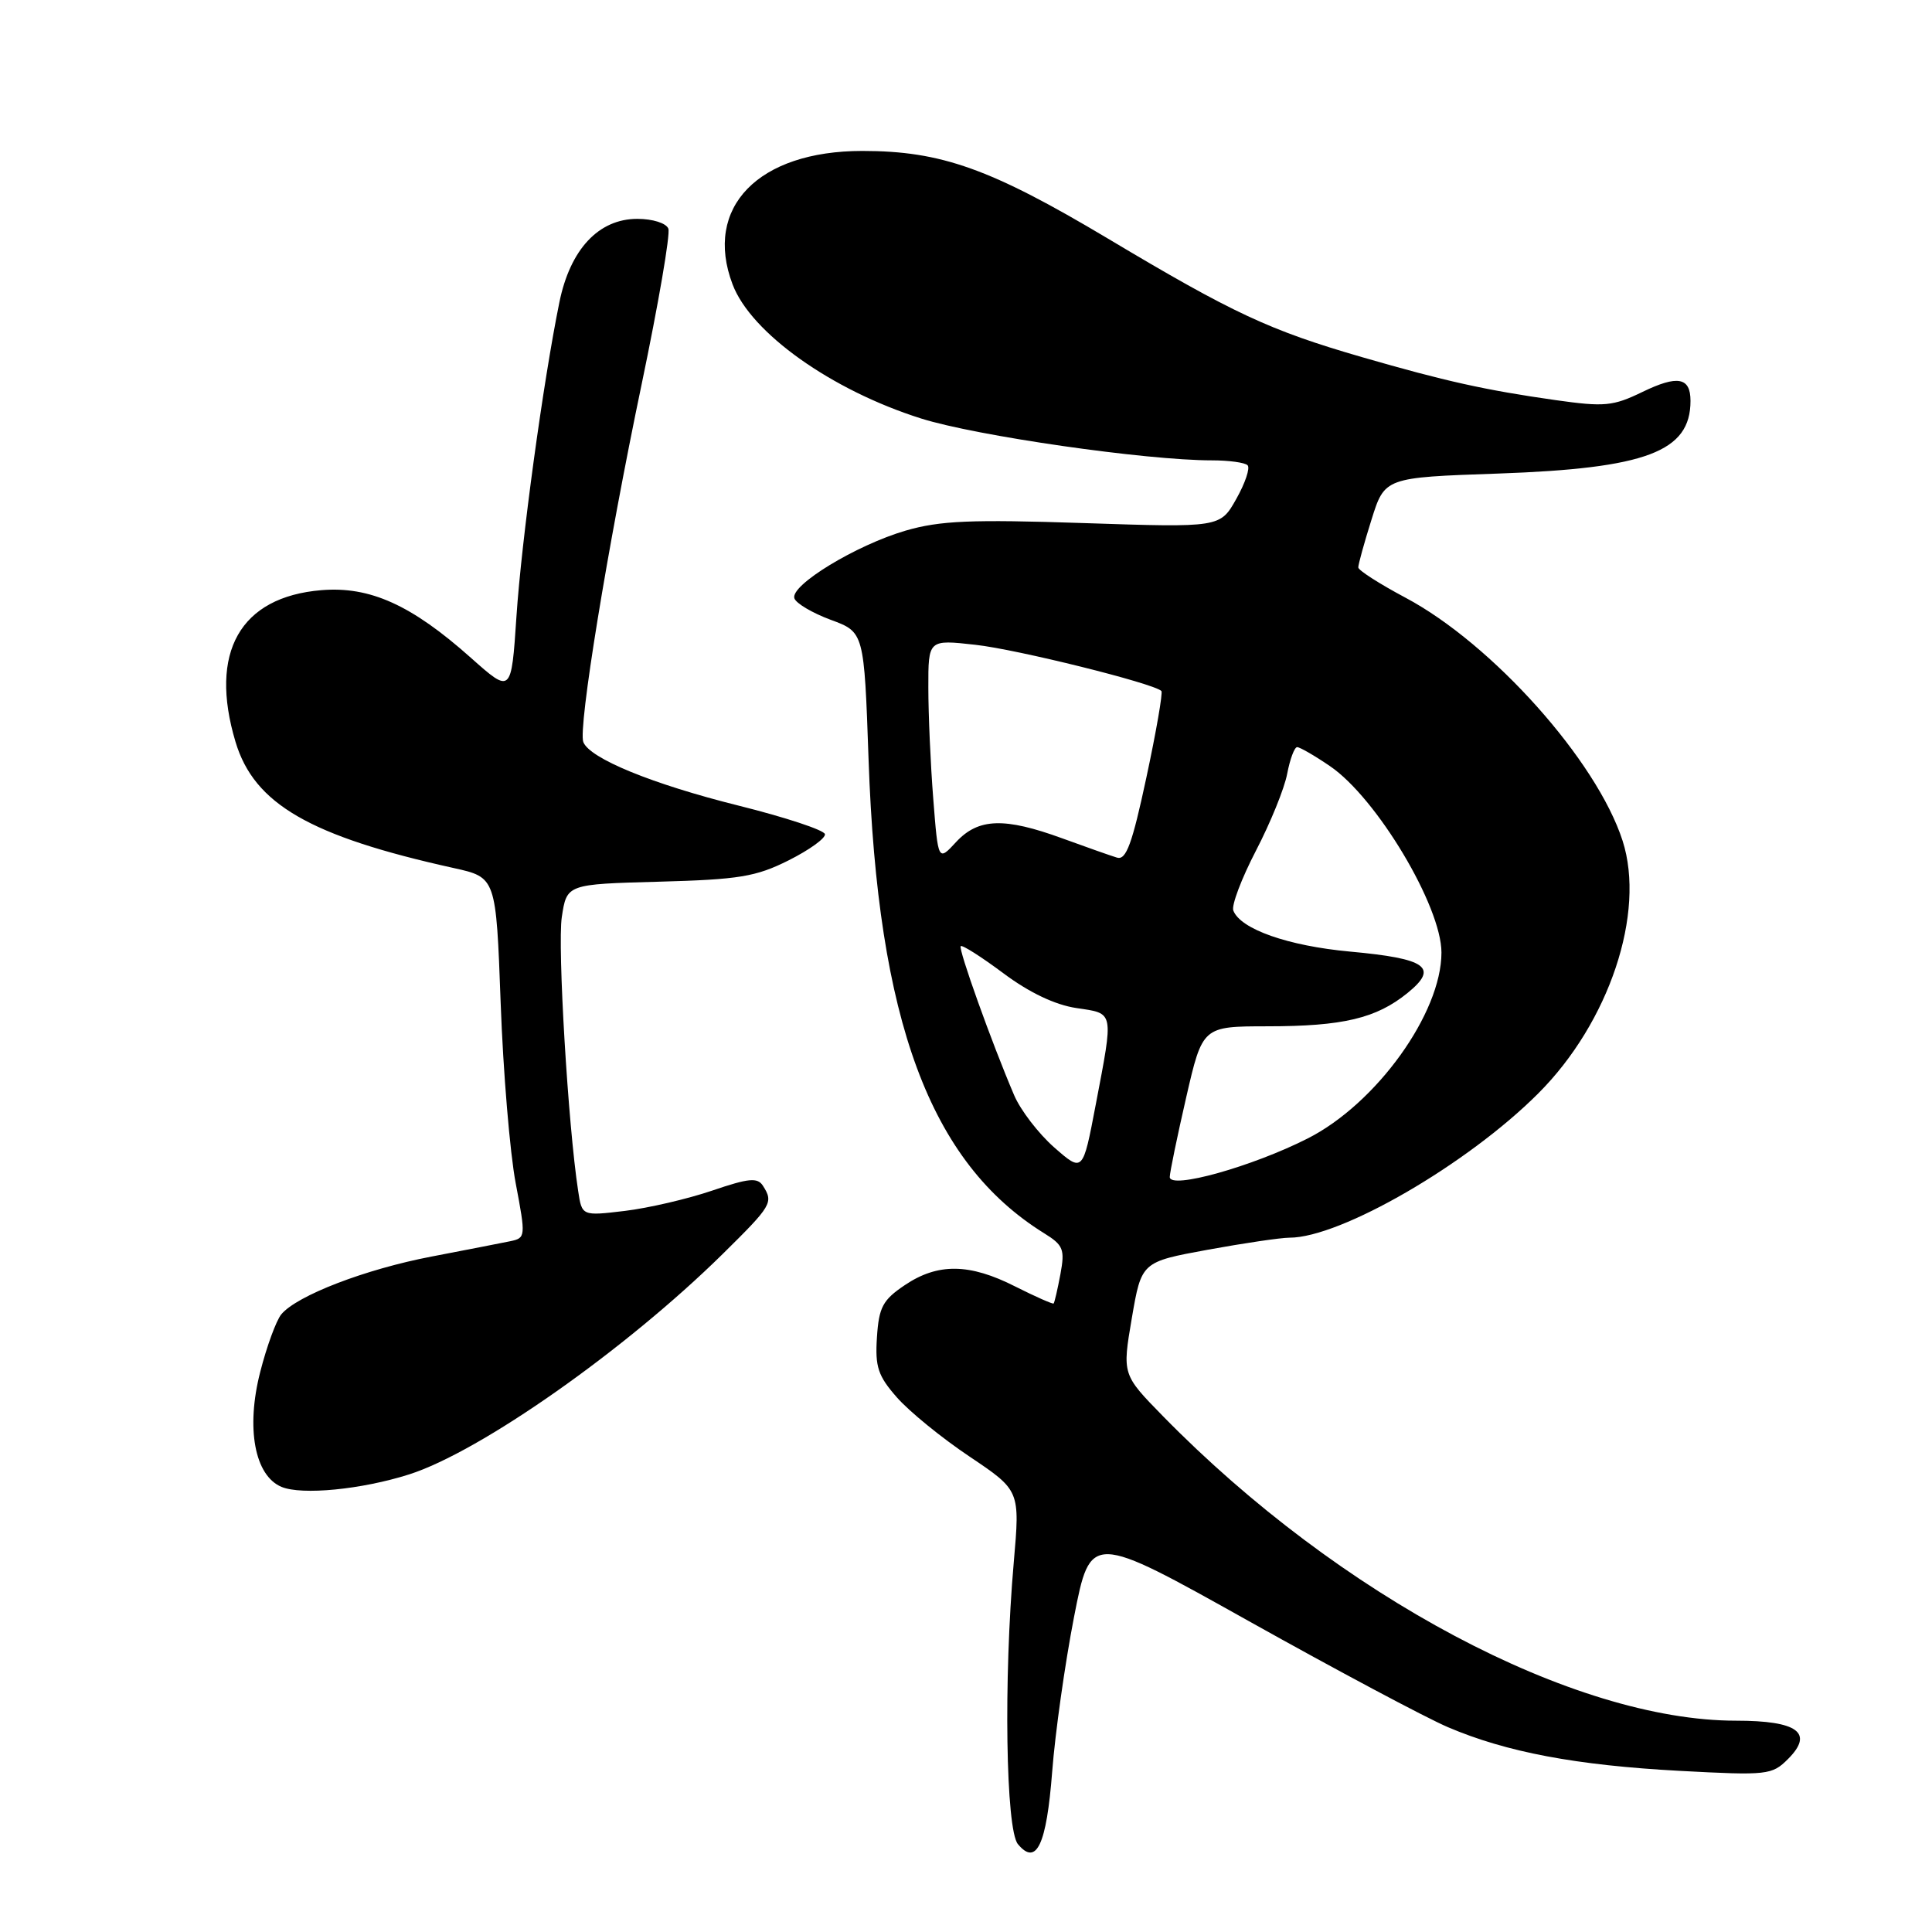 <?xml version="1.0" encoding="UTF-8" standalone="no"?>
<!DOCTYPE svg PUBLIC "-//W3C//DTD SVG 1.1//EN" "http://www.w3.org/Graphics/SVG/1.1/DTD/svg11.dtd" >
<svg xmlns="http://www.w3.org/2000/svg" xmlns:xlink="http://www.w3.org/1999/xlink" version="1.1" viewBox="0 0 256 256">
 <g >
 <path fill="currentColor"
d=" M 139.42 234.75 C 139.81 229.66 141.11 220.45 142.31 214.28 C 144.50 203.07 144.50 203.07 165.50 214.82 C 177.05 221.28 188.91 227.60 191.86 228.86 C 199.61 232.17 208.84 233.91 222.60 234.65 C 234.20 235.27 234.80 235.20 236.92 233.08 C 240.39 229.61 238.21 228.00 230.04 228.00 C 208.52 228.00 177.43 211.48 154.10 187.65 C 148.70 182.13 148.70 182.13 149.97 174.67 C 151.25 167.21 151.25 167.21 160.02 165.60 C 164.84 164.72 169.72 164.00 170.86 164.00 C 177.65 164.00 194.46 154.26 203.82 144.89 C 213.23 135.49 218.08 120.96 215.00 111.40 C 211.59 100.81 197.75 85.32 186.22 79.19 C 182.80 77.37 179.99 75.57 179.98 75.19 C 179.97 74.81 180.75 71.97 181.72 68.89 C 183.48 63.27 183.48 63.27 198.49 62.75 C 218.14 62.06 224.00 59.85 224.00 53.12 C 224.00 49.99 222.30 49.67 217.62 51.94 C 213.72 53.83 212.59 53.93 206.14 53.02 C 196.84 51.70 191.48 50.51 180.50 47.33 C 168.23 43.78 163.41 41.53 146.80 31.61 C 131.26 22.34 124.72 20.00 114.26 20.00 C 100.47 20.00 93.20 27.48 97.07 37.68 C 99.50 44.11 110.17 51.70 122.04 55.45 C 129.35 57.76 151.82 61.00 160.58 61.00 C 162.83 61.00 164.96 61.29 165.31 61.65 C 165.67 62.00 165.00 64.01 163.82 66.10 C 161.68 69.91 161.68 69.91 143.59 69.31 C 128.64 68.81 124.55 68.99 120.00 70.31 C 113.44 72.23 104.68 77.55 105.26 79.28 C 105.48 79.95 107.65 81.23 110.08 82.13 C 114.50 83.76 114.50 83.76 115.09 100.63 C 116.29 135.31 123.22 154.02 138.35 163.41 C 140.90 164.99 141.12 165.54 140.51 168.84 C 140.13 170.85 139.73 172.60 139.61 172.72 C 139.50 172.83 137.21 171.82 134.53 170.47 C 128.47 167.39 124.27 167.34 119.90 170.28 C 116.97 172.25 116.46 173.20 116.20 177.19 C 115.94 181.12 116.34 182.32 118.85 185.17 C 120.47 187.02 124.80 190.55 128.48 193.01 C 135.16 197.50 135.16 197.50 134.33 207.00 C 132.97 222.53 133.27 242.42 134.88 244.36 C 137.33 247.31 138.67 244.48 139.42 234.75 Z  M 54.20 195.37 C 63.65 192.36 82.86 178.86 95.76 166.16 C 102.28 159.73 102.51 159.35 101.10 157.13 C 100.38 156.00 99.24 156.10 94.37 157.76 C 91.14 158.86 85.94 160.07 82.81 160.45 C 77.11 161.13 77.11 161.13 76.61 157.81 C 75.27 149.10 73.86 125.43 74.44 121.53 C 75.10 117.16 75.10 117.16 87.30 116.83 C 97.92 116.54 100.15 116.18 104.50 114.00 C 107.25 112.62 109.41 111.06 109.31 110.53 C 109.20 109.99 104.05 108.29 97.87 106.75 C 86.44 103.90 78.13 100.50 77.29 98.32 C 76.59 96.48 80.49 72.57 85.02 50.92 C 87.24 40.29 88.84 31.01 88.56 30.30 C 88.28 29.57 86.49 29.00 84.45 29.00 C 79.32 29.00 75.55 33.04 74.12 40.06 C 71.98 50.55 69.10 71.60 68.43 81.72 C 67.75 91.93 67.75 91.93 62.37 87.14 C 54.53 80.16 49.03 77.67 42.59 78.20 C 31.81 79.09 27.65 86.44 31.21 98.31 C 33.68 106.54 41.07 110.81 60.12 115.02 C 65.73 116.26 65.73 116.26 66.34 132.88 C 66.67 142.02 67.57 152.77 68.33 156.77 C 69.68 163.89 69.66 164.04 67.60 164.47 C 66.45 164.71 61.75 165.62 57.18 166.50 C 48.40 168.18 39.33 171.67 37.27 174.16 C 36.60 174.98 35.34 178.41 34.48 181.79 C 32.57 189.23 33.74 195.53 37.30 197.02 C 40.00 198.14 47.90 197.37 54.20 195.37 Z  M 155.00 155.96 C 155.00 155.36 155.98 150.63 157.17 145.44 C 159.34 136.00 159.34 136.00 167.92 135.99 C 177.94 135.99 182.36 134.94 186.50 131.58 C 190.68 128.19 189.06 127.02 178.88 126.09 C 170.66 125.33 164.37 123.12 163.42 120.65 C 163.16 119.96 164.51 116.40 166.42 112.72 C 168.33 109.05 170.20 104.46 170.56 102.52 C 170.93 100.59 171.52 99.00 171.88 99.00 C 172.24 99.00 174.20 100.13 176.22 101.51 C 182.41 105.71 191.00 120.08 191.00 126.22 C 191.00 134.25 182.39 146.22 173.30 150.84 C 165.94 154.58 155.00 157.64 155.00 155.96 Z  M 139.69 152.04 C 137.61 150.21 135.21 147.09 134.37 145.10 C 131.41 138.18 126.95 125.72 127.30 125.37 C 127.50 125.17 130.04 126.79 132.95 128.96 C 136.36 131.51 139.80 133.15 142.62 133.57 C 147.68 134.33 147.58 133.82 145.18 146.43 C 143.48 155.36 143.48 155.36 139.69 152.04 Z  M 123.66 105.82 C 123.30 101.25 123.01 94.63 123.01 91.12 C 123.00 84.74 123.00 84.74 129.25 85.44 C 134.79 86.05 152.87 90.55 153.89 91.56 C 154.10 91.77 153.21 96.93 151.90 103.03 C 150.02 111.82 149.22 114.01 148.01 113.64 C 147.18 113.39 143.92 112.24 140.77 111.09 C 133.07 108.28 129.64 108.40 126.69 111.57 C 124.31 114.15 124.31 114.15 123.66 105.82 Z "/>
</g>
</svg>